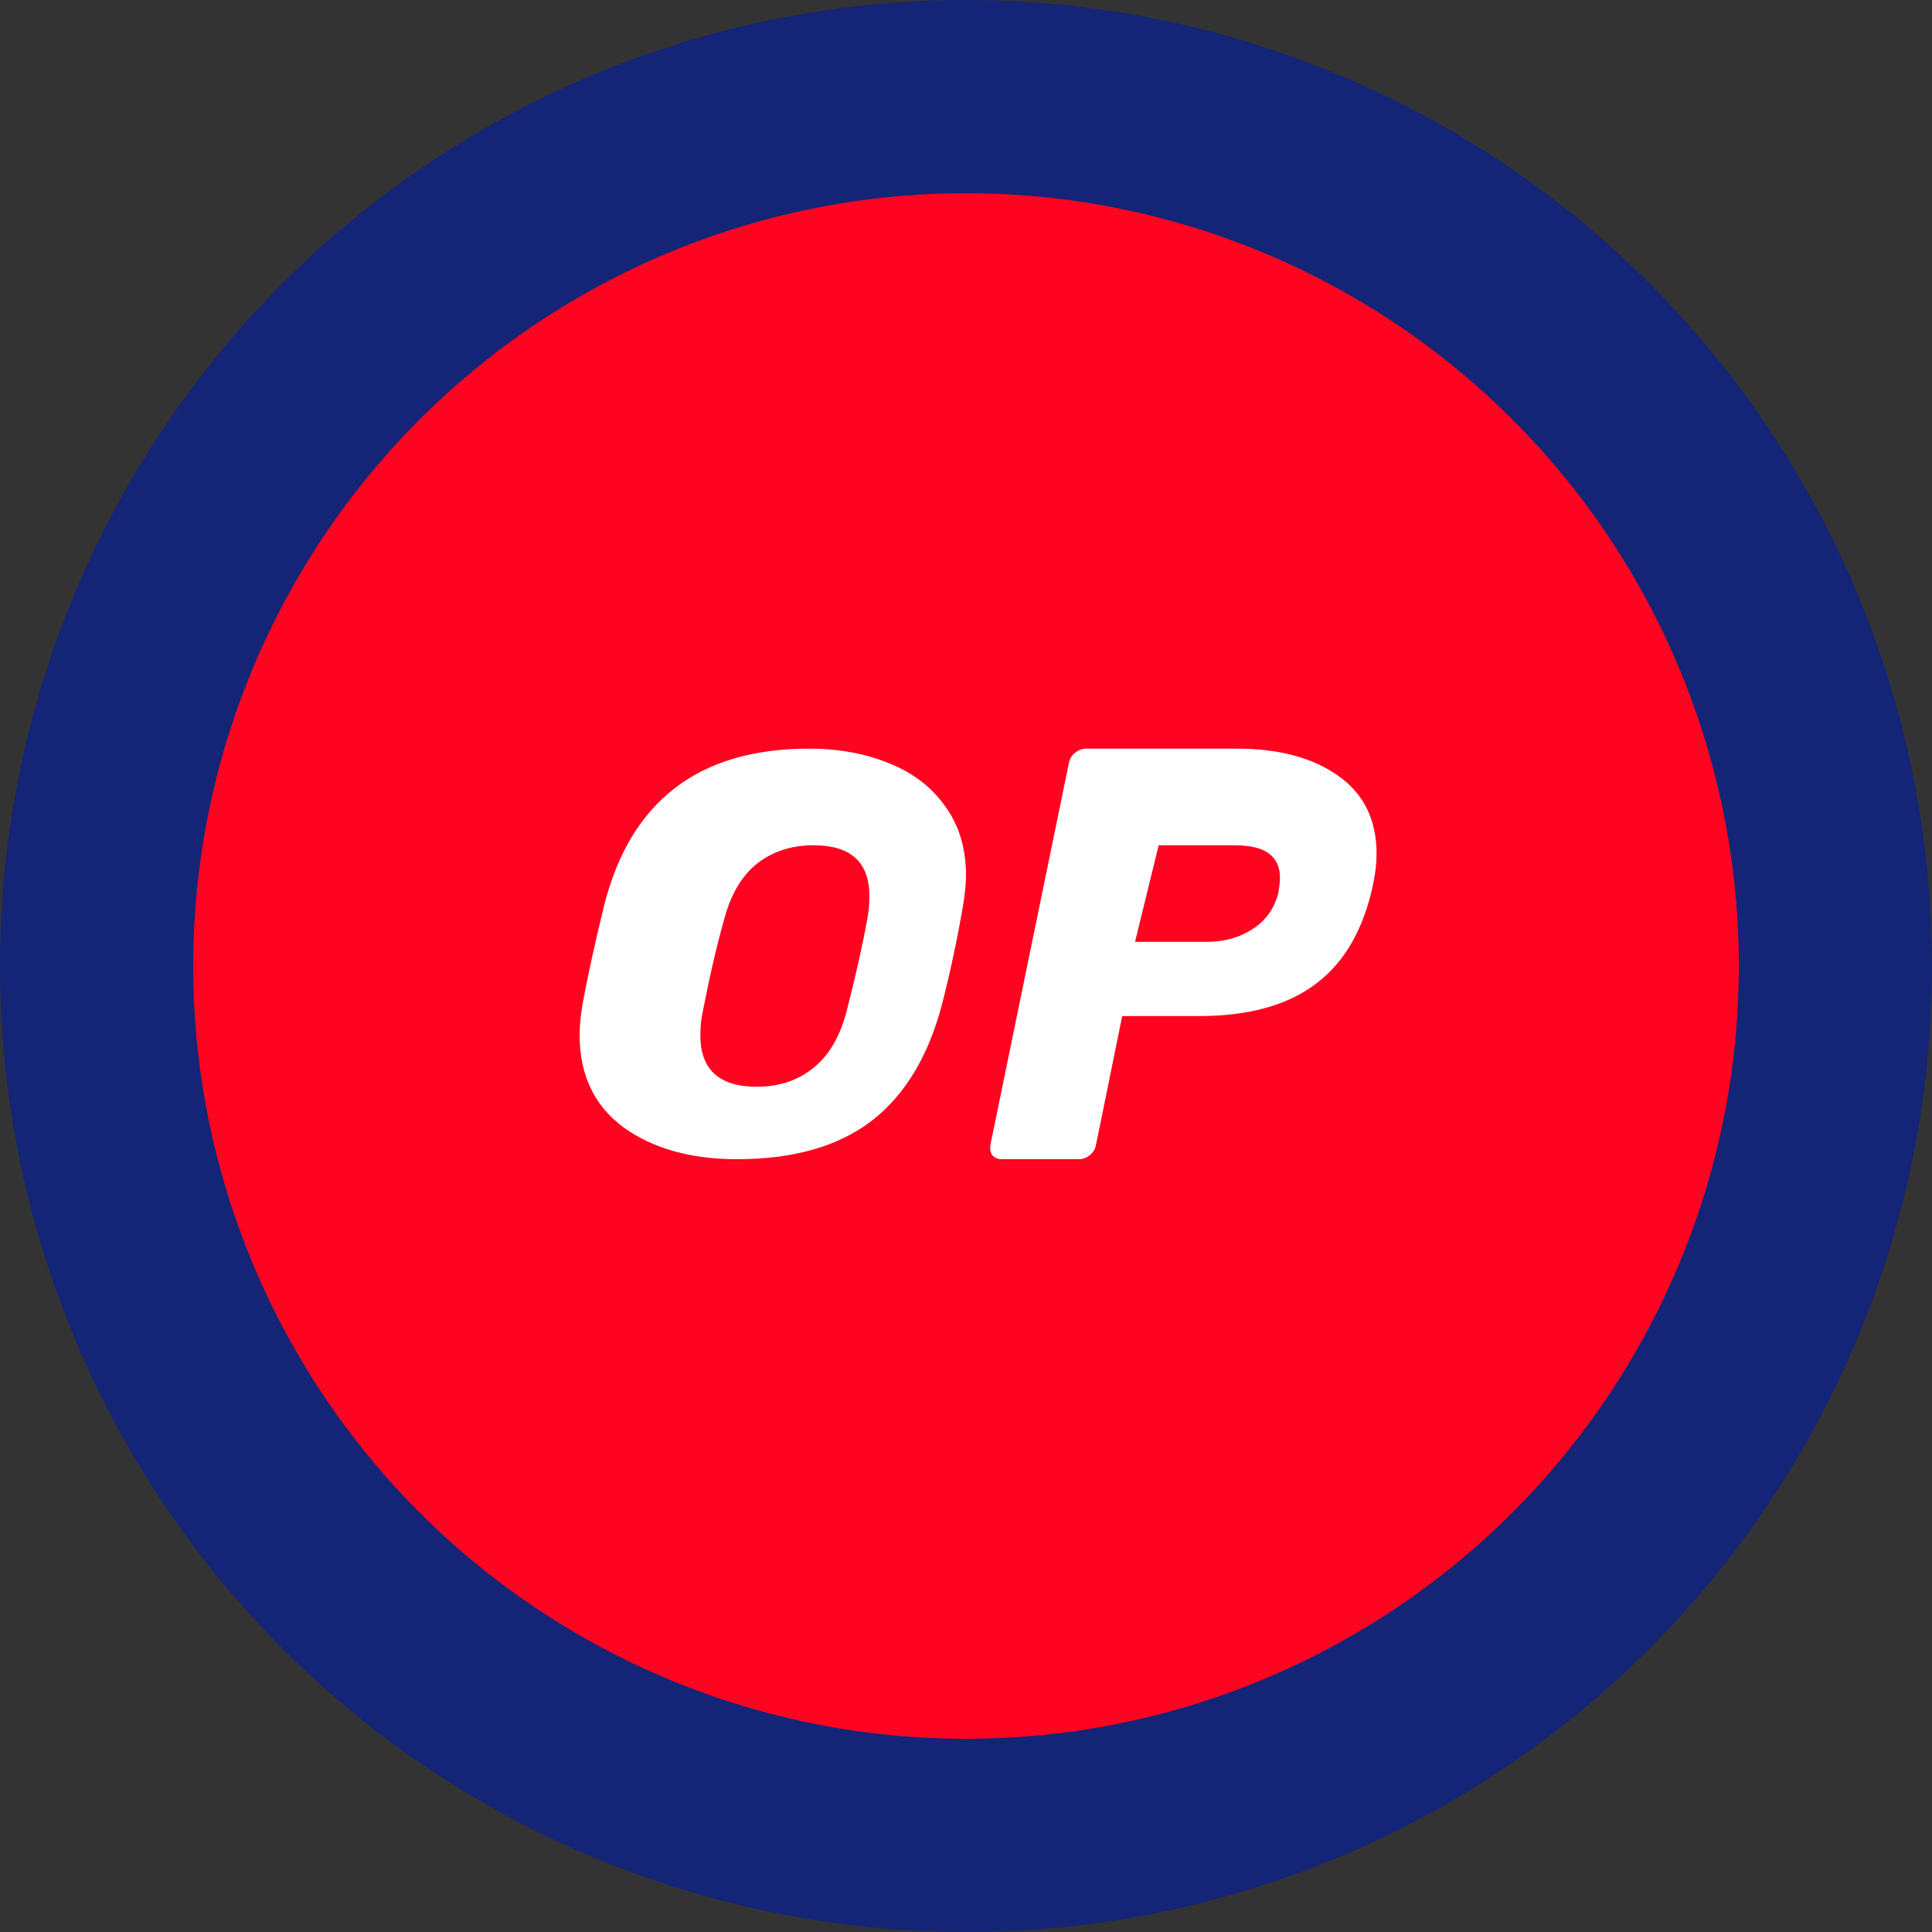 <?xml version="1.0" encoding="UTF-8"?>
<svg width="80px" height="80px" viewBox="0 0 80 80" version="1.1" xmlns="http://www.w3.org/2000/svg" xmlns:xlink="http://www.w3.org/1999/xlink">
    <rect x="0" y="0" width="80" height="80" fill="#333333" stroke="none"/>
    <title>polkadotjs</title>
    <g id="Page-1" stroke="none" stroke-width="1" fill="none" fill-rule="evenodd">
        <g id="polkadotjs" fill-rule="nonzero">
            <circle id="Oval" fill="#142477" cx="40" cy="40" r="40"></circle>
            <circle id="Oval" fill="#FF0420" cx="40" cy="40" r="32"></circle>
            <path d="M33.498,31 C34.739,31 35.851,31.205 36.834,31.614 C37.817,32.007 38.59,32.606 39.154,33.408 C39.718,34.195 40,35.14 40,36.242 C40,36.572 39.96,36.989 39.879,37.493 C39.637,38.894 39.347,40.256 39.009,41.578 C38.445,43.734 37.47,45.348 36.085,46.418 C34.699,47.473 32.846,48 30.526,48 C28.608,48 27.037,47.559 25.813,46.678 C24.604,45.781 24,44.506 24,42.853 C24,42.506 24.04,42.081 24.121,41.578 C24.33,40.444 24.628,39.083 25.015,37.493 C26.111,33.164 28.939,31 33.498,31 Z M51.217,31 C52.956,31 54.351,31.372 55.401,32.117 C56.467,32.862 57,33.939 57,35.347 C57,35.752 56.953,36.173 56.859,36.61 C56.467,38.472 55.676,39.848 54.485,40.739 C53.309,41.629 51.695,42.074 49.641,42.074 L46.468,42.074 L45.386,47.393 C45.355,47.571 45.269,47.717 45.128,47.83 C44.987,47.943 44.838,48 44.681,48 L41.484,48 C41.311,48 41.178,47.943 41.084,47.83 C41.006,47.7 40.982,47.555 41.013,47.393 L44.258,31.607 C44.289,31.429 44.375,31.283 44.516,31.17 C44.657,31.057 44.806,31 44.963,31 L51.217,31 Z M33.683,35 C32.772,35 31.992,35.255 31.341,35.764 C30.707,36.273 30.252,37.053 29.976,38.102 C29.683,39.136 29.39,40.401 29.098,41.898 C29.032,42.207 29,42.531 29,42.87 C29,44.29 29.781,45 31.341,45 C32.252,45 33.024,44.745 33.659,44.236 C34.309,43.727 34.772,42.948 35.049,41.898 C35.423,40.448 35.707,39.182 35.903,38.102 C35.968,37.778 36,37.446 36,37.106 C36,35.702 35.228,35 33.683,35 Z M51.069,35 L47.978,35 L47,39 L49.961,39 C50.682,39 51.309,38.829 51.841,38.486 C52.391,38.143 52.751,37.652 52.923,37.011 C52.974,36.758 53,36.534 53,36.341 C53,35.909 52.854,35.581 52.562,35.358 C52.27,35.119 51.773,35 51.069,35 Z" id="Combined-Shape" fill="#FFFFFF"></path>
        </g>
    </g>
</svg>